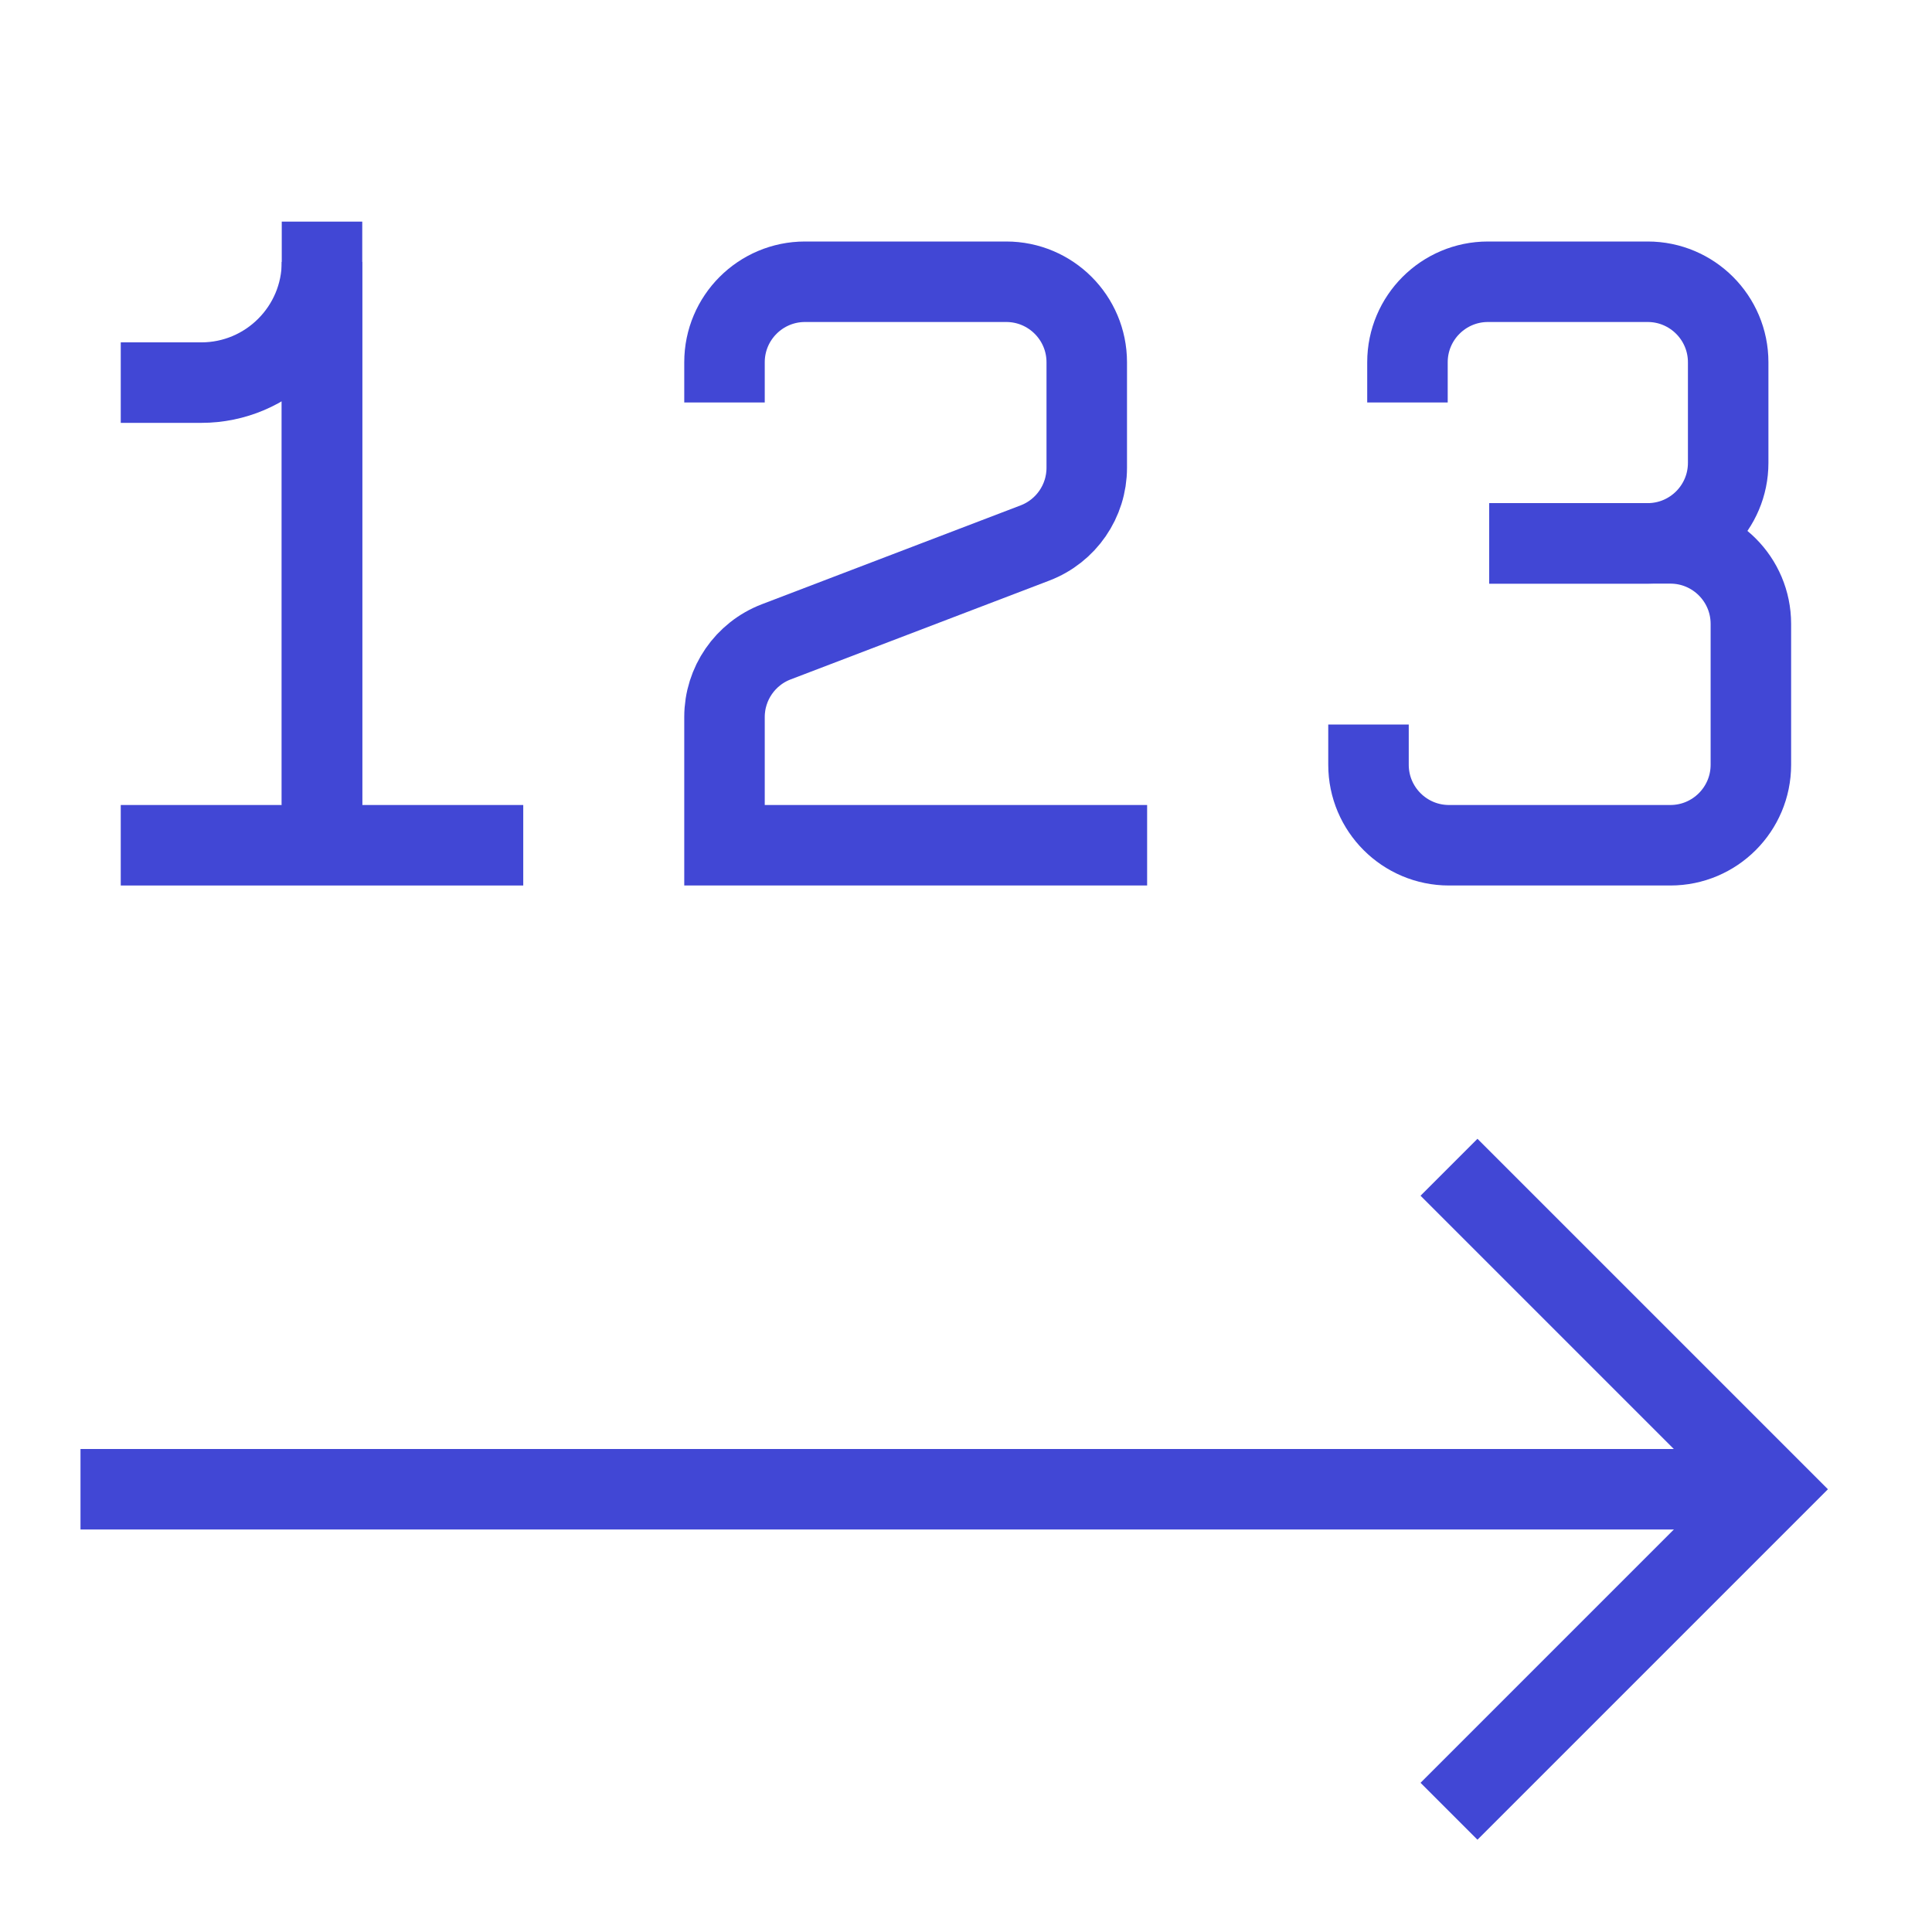 <svg xmlns="http://www.w3.org/2000/svg" fill="none" viewBox="0 0 24 24" id="Steps-Number--Streamline-Sharp">
  <desc>
    Steps Number Streamline Icon: https://streamlinehq.com
  </desc>
  <g id="steps-number--interface-number-internet-menu-progress">
    <path id="Rectangle 33" stroke="#4147d5" d="m1 18.5 21 0" stroke-width="1"></path>
    <path id="Vector 163" stroke="#4147d5" d="m18 14.5 4 4 -4 4" stroke-width="1"></path>
    <path id="Vector 2757" stroke="#4147d5" d="M17.484 5v-0.5c0 -0.552 0.448 -1 1 -1h1.984c0.552 0 1 0.448 1 1v1.25c0 0.552 -0.448 1 -1 1H18.5" stroke-width="1"></path>
    <path id="Vector 2758" stroke="#4147d5" d="M17 9v0.5c0 0.552 0.448 1 1 1l2.75 0c0.552 0 1 -0.448 1 -1V7.75c0 -0.552 -0.448 -1 -1 -1H18.5" stroke-width="1"></path>
    <path id="Vector" stroke="#4147d5" d="m4 10 0 -6.747c0 0.828 -0.672 1.5 -1.5 1.5h-1" stroke-width="1"></path>
    <path id="Vector_2" stroke="#4147d5" d="m4 2.753 0 7.747" stroke-width="1"></path>
    <path id="Vector_3" stroke="#4147d5" d="M6.5 10.5h-5" stroke-width="1"></path>
    <path id="Vector 2756" stroke="#4147d5" d="M9 5v-0.5c0 -0.552 0.448 -1 1 -1h2.5c0.552 0 1 0.448 1 1v1.311c0 0.415 -0.256 0.786 -0.643 0.934L9.643 7.973C9.256 8.121 9 8.493 9 8.907L9 10.5h5.25" stroke-width="1"></path>
  </g>
</svg>